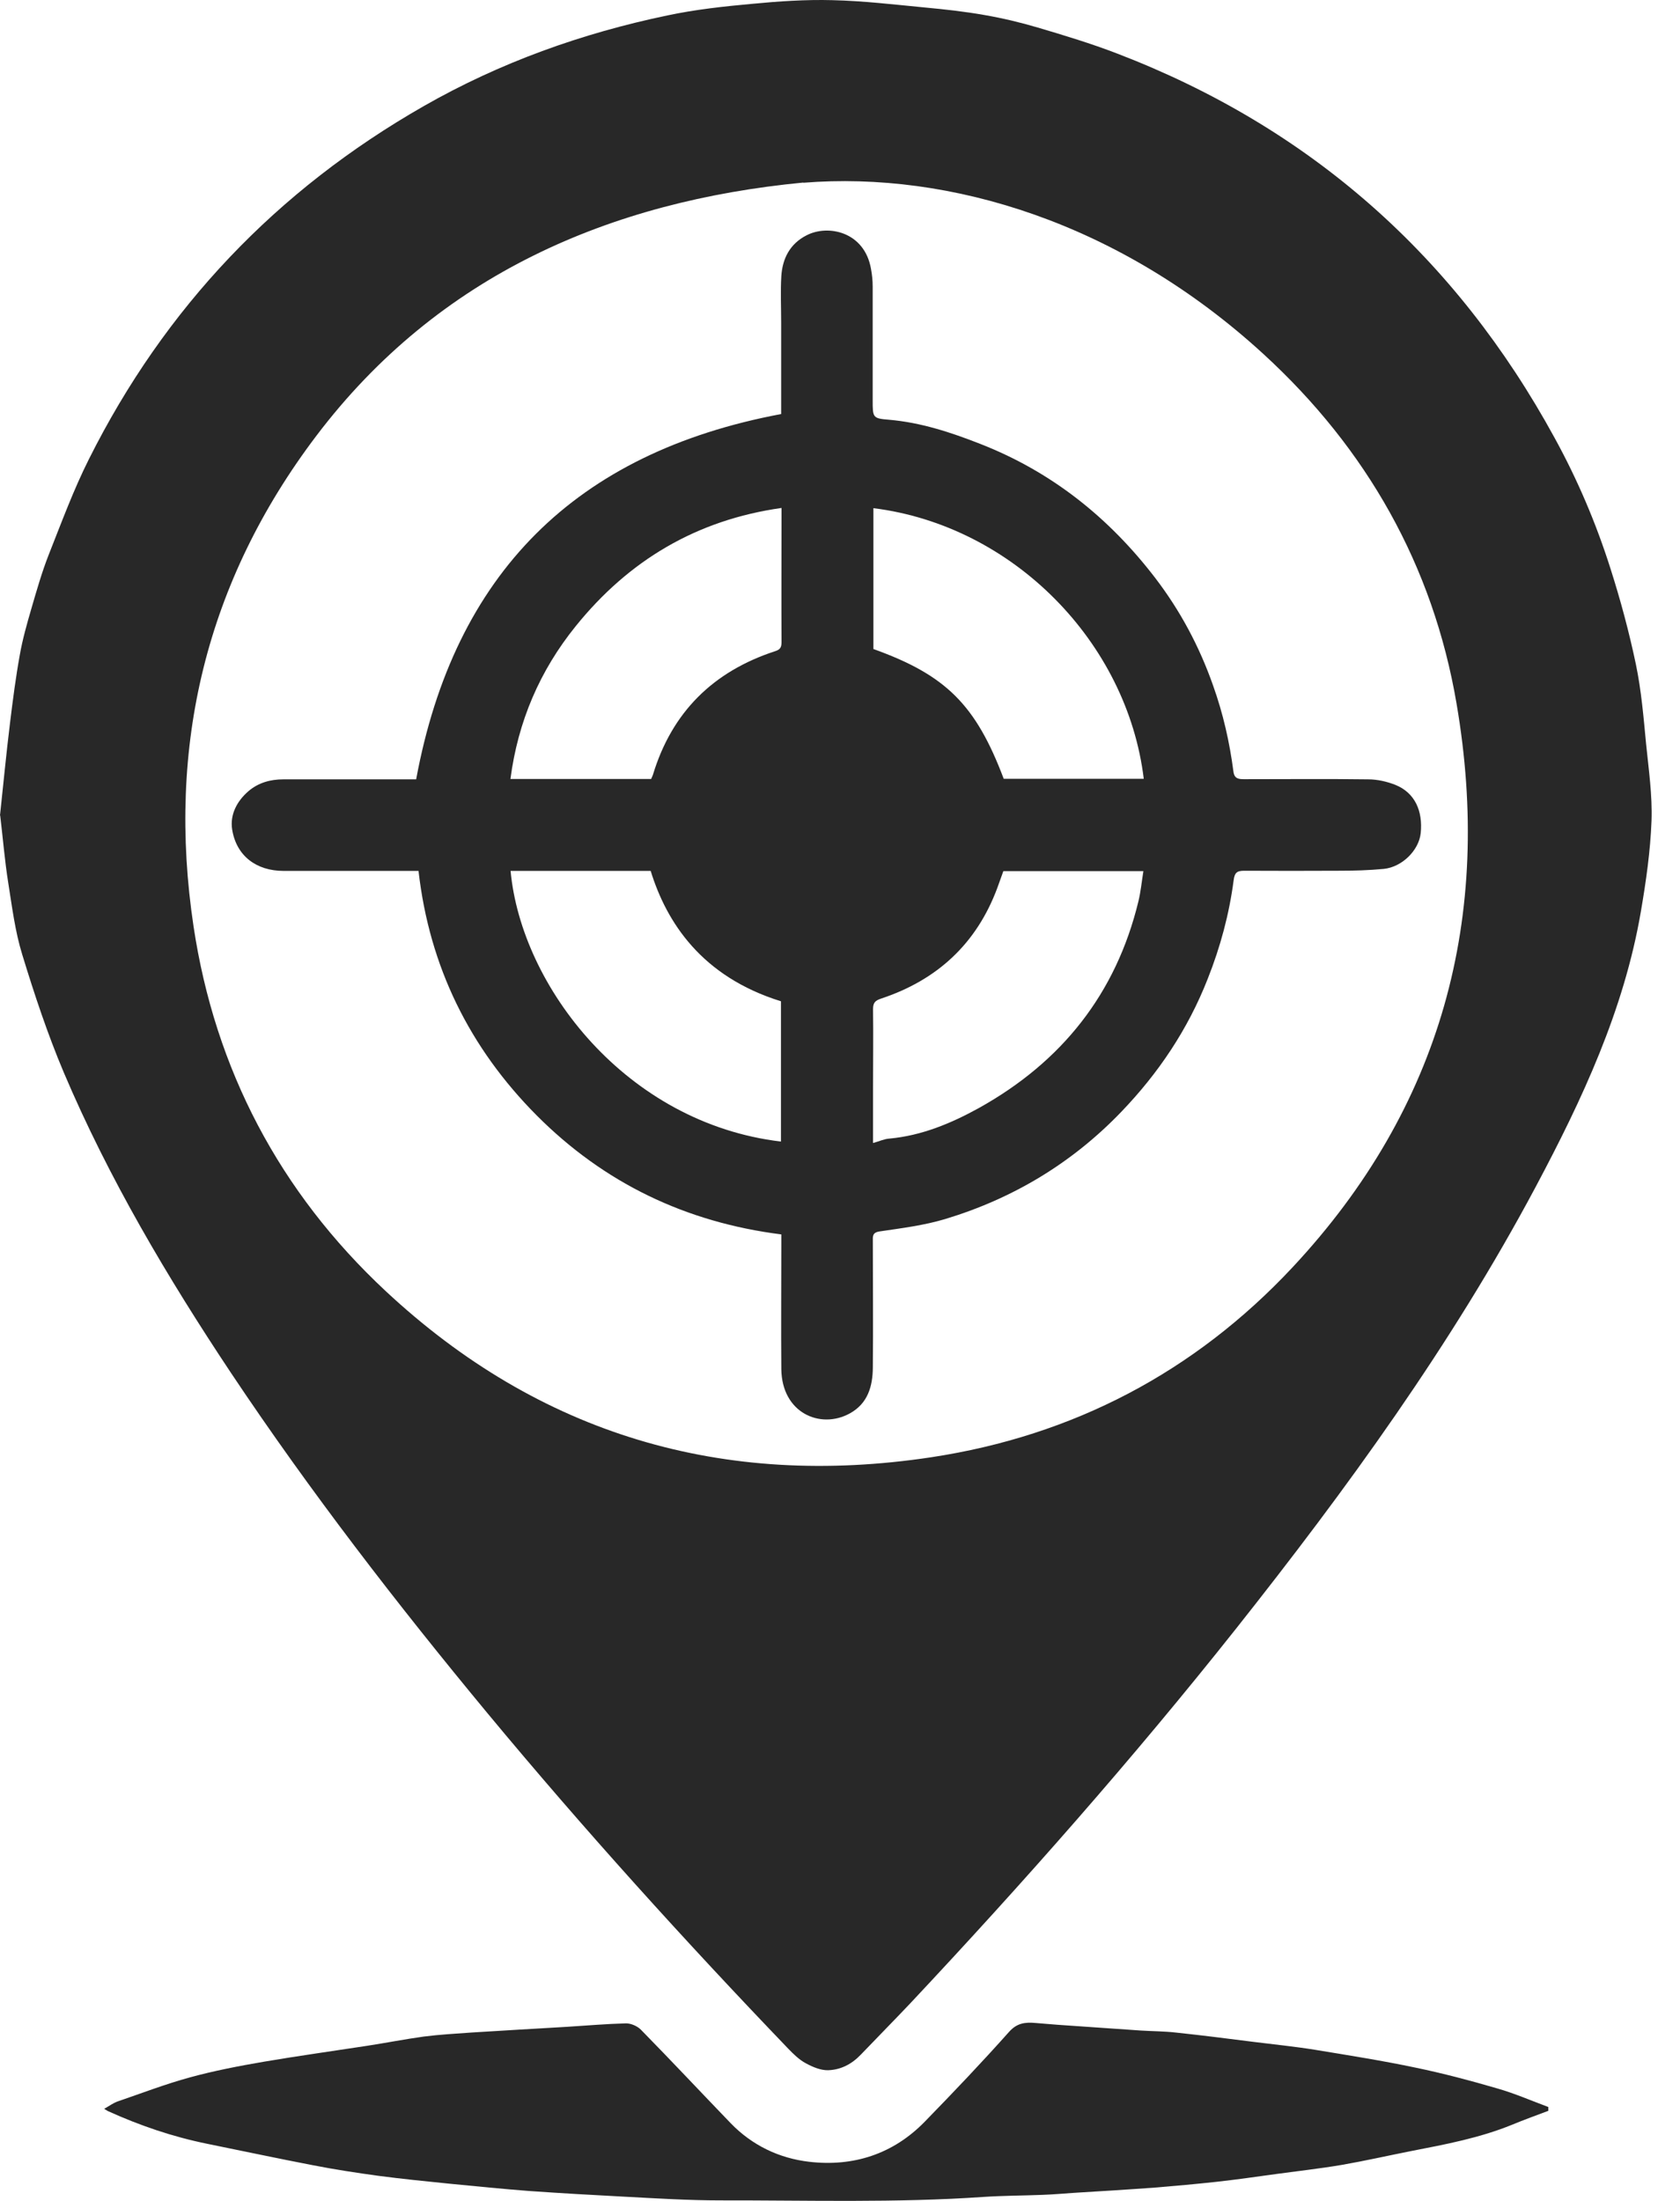 <svg width="42" height="55" viewBox="0 0 42 55" fill="none" xmlns="http://www.w3.org/2000/svg">
<g id="Group">
<path id="Vector" d="M0 20.377C0.083 19.61 0.156 18.828 0.253 18.047C0.322 17.482 0.395 16.917 0.496 16.361C0.565 15.97 0.675 15.585 0.786 15.203C0.919 14.748 1.048 14.293 1.222 13.852C1.539 13.053 1.838 12.24 2.224 11.472C4.121 7.686 6.92 4.75 10.595 2.651C12.502 1.562 14.547 0.831 16.688 0.385C17.382 0.238 18.094 0.16 18.801 0.096C19.468 0.032 20.143 -0.014 20.809 0.004C21.586 0.022 22.358 0.114 23.13 0.188C23.626 0.234 24.122 0.289 24.614 0.376C25.064 0.454 25.509 0.56 25.946 0.689C26.612 0.886 27.279 1.088 27.926 1.337C32.755 3.188 36.39 6.409 38.866 10.944C39.436 11.982 39.9 13.071 40.258 14.197C40.511 14.987 40.727 15.791 40.897 16.6C41.035 17.262 41.09 17.937 41.154 18.608C41.219 19.242 41.31 19.876 41.288 20.51C41.26 21.268 41.15 22.031 41.021 22.784C40.598 25.247 39.555 27.476 38.393 29.658C36.289 33.605 33.67 37.207 30.899 40.703C28.321 43.952 25.578 47.058 22.744 50.077C22.339 50.504 21.926 50.922 21.517 51.349C21.292 51.584 21.016 51.726 20.703 51.735C20.52 51.74 20.322 51.657 20.152 51.565C19.987 51.478 19.844 51.34 19.711 51.202C17.11 48.492 14.593 45.712 12.194 42.822C9.924 40.083 7.756 37.276 5.78 34.317C4.186 31.923 2.72 29.451 1.594 26.8C1.19 25.844 0.859 24.847 0.556 23.855C0.377 23.276 0.303 22.669 0.207 22.068C0.119 21.516 0.074 20.96 0.005 20.381L0 20.377ZM20.083 4.562C15.263 5.026 10.963 6.859 7.907 10.893C5.151 14.532 4.163 18.649 4.838 23.147C5.376 26.727 6.993 29.791 9.635 32.258C13.49 35.856 18.08 37.202 23.281 36.417C26.828 35.879 29.865 34.289 32.314 31.67C36.045 27.678 37.327 22.908 36.413 17.579C35.825 14.137 34.17 11.215 31.588 8.849C28.004 5.564 23.75 4.273 20.083 4.567V4.562Z" fill="#282828"/>
<path id="Vector_2" d="M38.718 52.746C38.414 52.861 38.106 52.971 37.808 53.095C36.999 53.426 36.145 53.587 35.294 53.752C34.711 53.867 34.127 54 33.539 54.102C33.002 54.193 32.46 54.253 31.917 54.327C31.417 54.396 30.911 54.469 30.41 54.524C29.905 54.579 29.395 54.625 28.885 54.667C28.205 54.717 27.525 54.759 26.84 54.8C26.578 54.818 26.321 54.841 26.059 54.85C25.572 54.869 25.081 54.869 24.593 54.901C22.402 55.053 20.206 54.984 18.009 54.988C17.215 54.988 16.415 54.938 15.62 54.896C14.825 54.855 14.03 54.809 13.24 54.754C12.569 54.703 11.899 54.635 11.228 54.57C10.635 54.51 10.042 54.451 9.454 54.373C8.912 54.299 8.37 54.216 7.832 54.111C6.945 53.941 6.063 53.752 5.177 53.573C4.317 53.398 3.495 53.118 2.695 52.755C2.677 52.746 2.659 52.732 2.604 52.7C2.728 52.631 2.824 52.558 2.939 52.516C3.541 52.31 4.138 52.08 4.749 51.914C5.351 51.749 5.971 51.63 6.587 51.524C7.451 51.377 8.319 51.257 9.183 51.124C9.656 51.051 10.125 50.959 10.594 50.894C10.989 50.844 11.389 50.821 11.788 50.793C12.583 50.743 13.378 50.697 14.168 50.651C14.665 50.619 15.161 50.577 15.652 50.564C15.776 50.564 15.933 50.633 16.02 50.72C16.778 51.492 17.518 52.282 18.267 53.059C18.804 53.614 19.48 53.936 20.229 54.023C21.336 54.152 22.333 53.83 23.123 53.017C23.84 52.282 24.548 51.538 25.228 50.775C25.425 50.554 25.632 50.532 25.885 50.554C26.073 50.568 26.261 50.587 26.45 50.6C27.139 50.646 27.828 50.697 28.517 50.743C28.807 50.761 29.101 50.761 29.39 50.793C30.043 50.862 30.695 50.945 31.348 51.028C31.858 51.092 32.372 51.143 32.878 51.225C33.718 51.363 34.559 51.496 35.391 51.671C36.076 51.813 36.756 51.993 37.431 52.19C37.867 52.314 38.286 52.498 38.708 52.654V52.751L38.718 52.746Z" fill="#282828"/>
<path id="Vector_3" d="M19.533 30.848C17.139 30.545 15.099 29.561 13.418 27.875C11.741 26.189 10.735 24.158 10.463 21.764H10.192C9.159 21.764 8.125 21.764 7.091 21.764C6.406 21.764 5.91 21.388 5.804 20.73C5.745 20.358 5.924 20.018 6.213 19.77C6.461 19.559 6.76 19.476 7.082 19.476C8.194 19.476 9.31 19.476 10.404 19.476C11.355 14.335 14.387 11.312 19.529 10.347C19.529 9.611 19.529 8.84 19.529 8.068C19.529 7.677 19.51 7.287 19.533 6.901C19.561 6.46 19.749 6.092 20.163 5.881C20.705 5.6 21.615 5.793 21.775 6.721C21.803 6.868 21.817 7.016 21.817 7.163C21.817 8.109 21.817 9.056 21.817 10.002C21.817 10.434 21.817 10.457 22.221 10.489C23.021 10.558 23.765 10.802 24.514 11.096C26.297 11.794 27.726 12.938 28.879 14.441C29.504 15.258 29.982 16.15 30.326 17.128C30.579 17.836 30.74 18.548 30.836 19.283C30.859 19.458 30.96 19.472 31.103 19.472C32.136 19.472 33.17 19.462 34.204 19.476C34.434 19.476 34.673 19.531 34.884 19.614C35.376 19.812 35.573 20.271 35.518 20.818C35.472 21.254 35.049 21.668 34.594 21.714C34.218 21.75 33.836 21.76 33.46 21.76C32.674 21.764 31.884 21.764 31.098 21.76C30.914 21.76 30.864 21.82 30.841 21.999C30.73 22.844 30.51 23.662 30.193 24.461C29.697 25.725 28.962 26.818 28.029 27.788C26.802 29.065 25.323 29.952 23.636 30.462C23.103 30.623 22.543 30.692 21.987 30.774C21.803 30.802 21.821 30.903 21.821 31.023C21.821 32.075 21.831 33.122 21.821 34.175C21.817 34.643 21.697 35.075 21.242 35.323C20.512 35.723 19.547 35.314 19.533 34.216C19.524 33.173 19.533 32.13 19.533 31.087V30.843V30.848ZM12.765 21.769C13.036 24.654 15.655 28.068 19.524 28.528V25.022C17.539 24.406 16.662 23.046 16.267 21.764H12.765V21.769ZM16.28 19.462C16.294 19.426 16.312 19.398 16.322 19.366C16.795 17.799 17.829 16.779 19.377 16.274C19.51 16.232 19.538 16.173 19.538 16.044C19.533 15.001 19.538 13.958 19.538 12.92C19.538 12.851 19.538 12.777 19.538 12.694C17.415 12.993 15.72 14.004 14.396 15.644C13.496 16.756 12.949 18.029 12.761 19.467H16.285L16.28 19.462ZM28.594 19.462C28.18 16.053 25.332 13.136 21.835 12.699V16.219C23.65 16.871 24.394 17.611 25.093 19.462H28.594ZM25.084 21.769C25.033 21.911 24.983 22.049 24.932 22.192C24.413 23.584 23.43 24.489 22.033 24.953C21.877 25.004 21.826 25.059 21.826 25.22C21.835 25.872 21.826 26.524 21.826 27.177C21.826 27.627 21.826 28.082 21.826 28.564C21.978 28.523 22.102 28.463 22.23 28.454C23.039 28.381 23.779 28.073 24.477 27.687C26.54 26.538 27.9 24.838 28.461 22.522C28.52 22.279 28.543 22.026 28.585 21.769H25.088H25.084Z" fill="#282828"/>
</g>
</svg>
